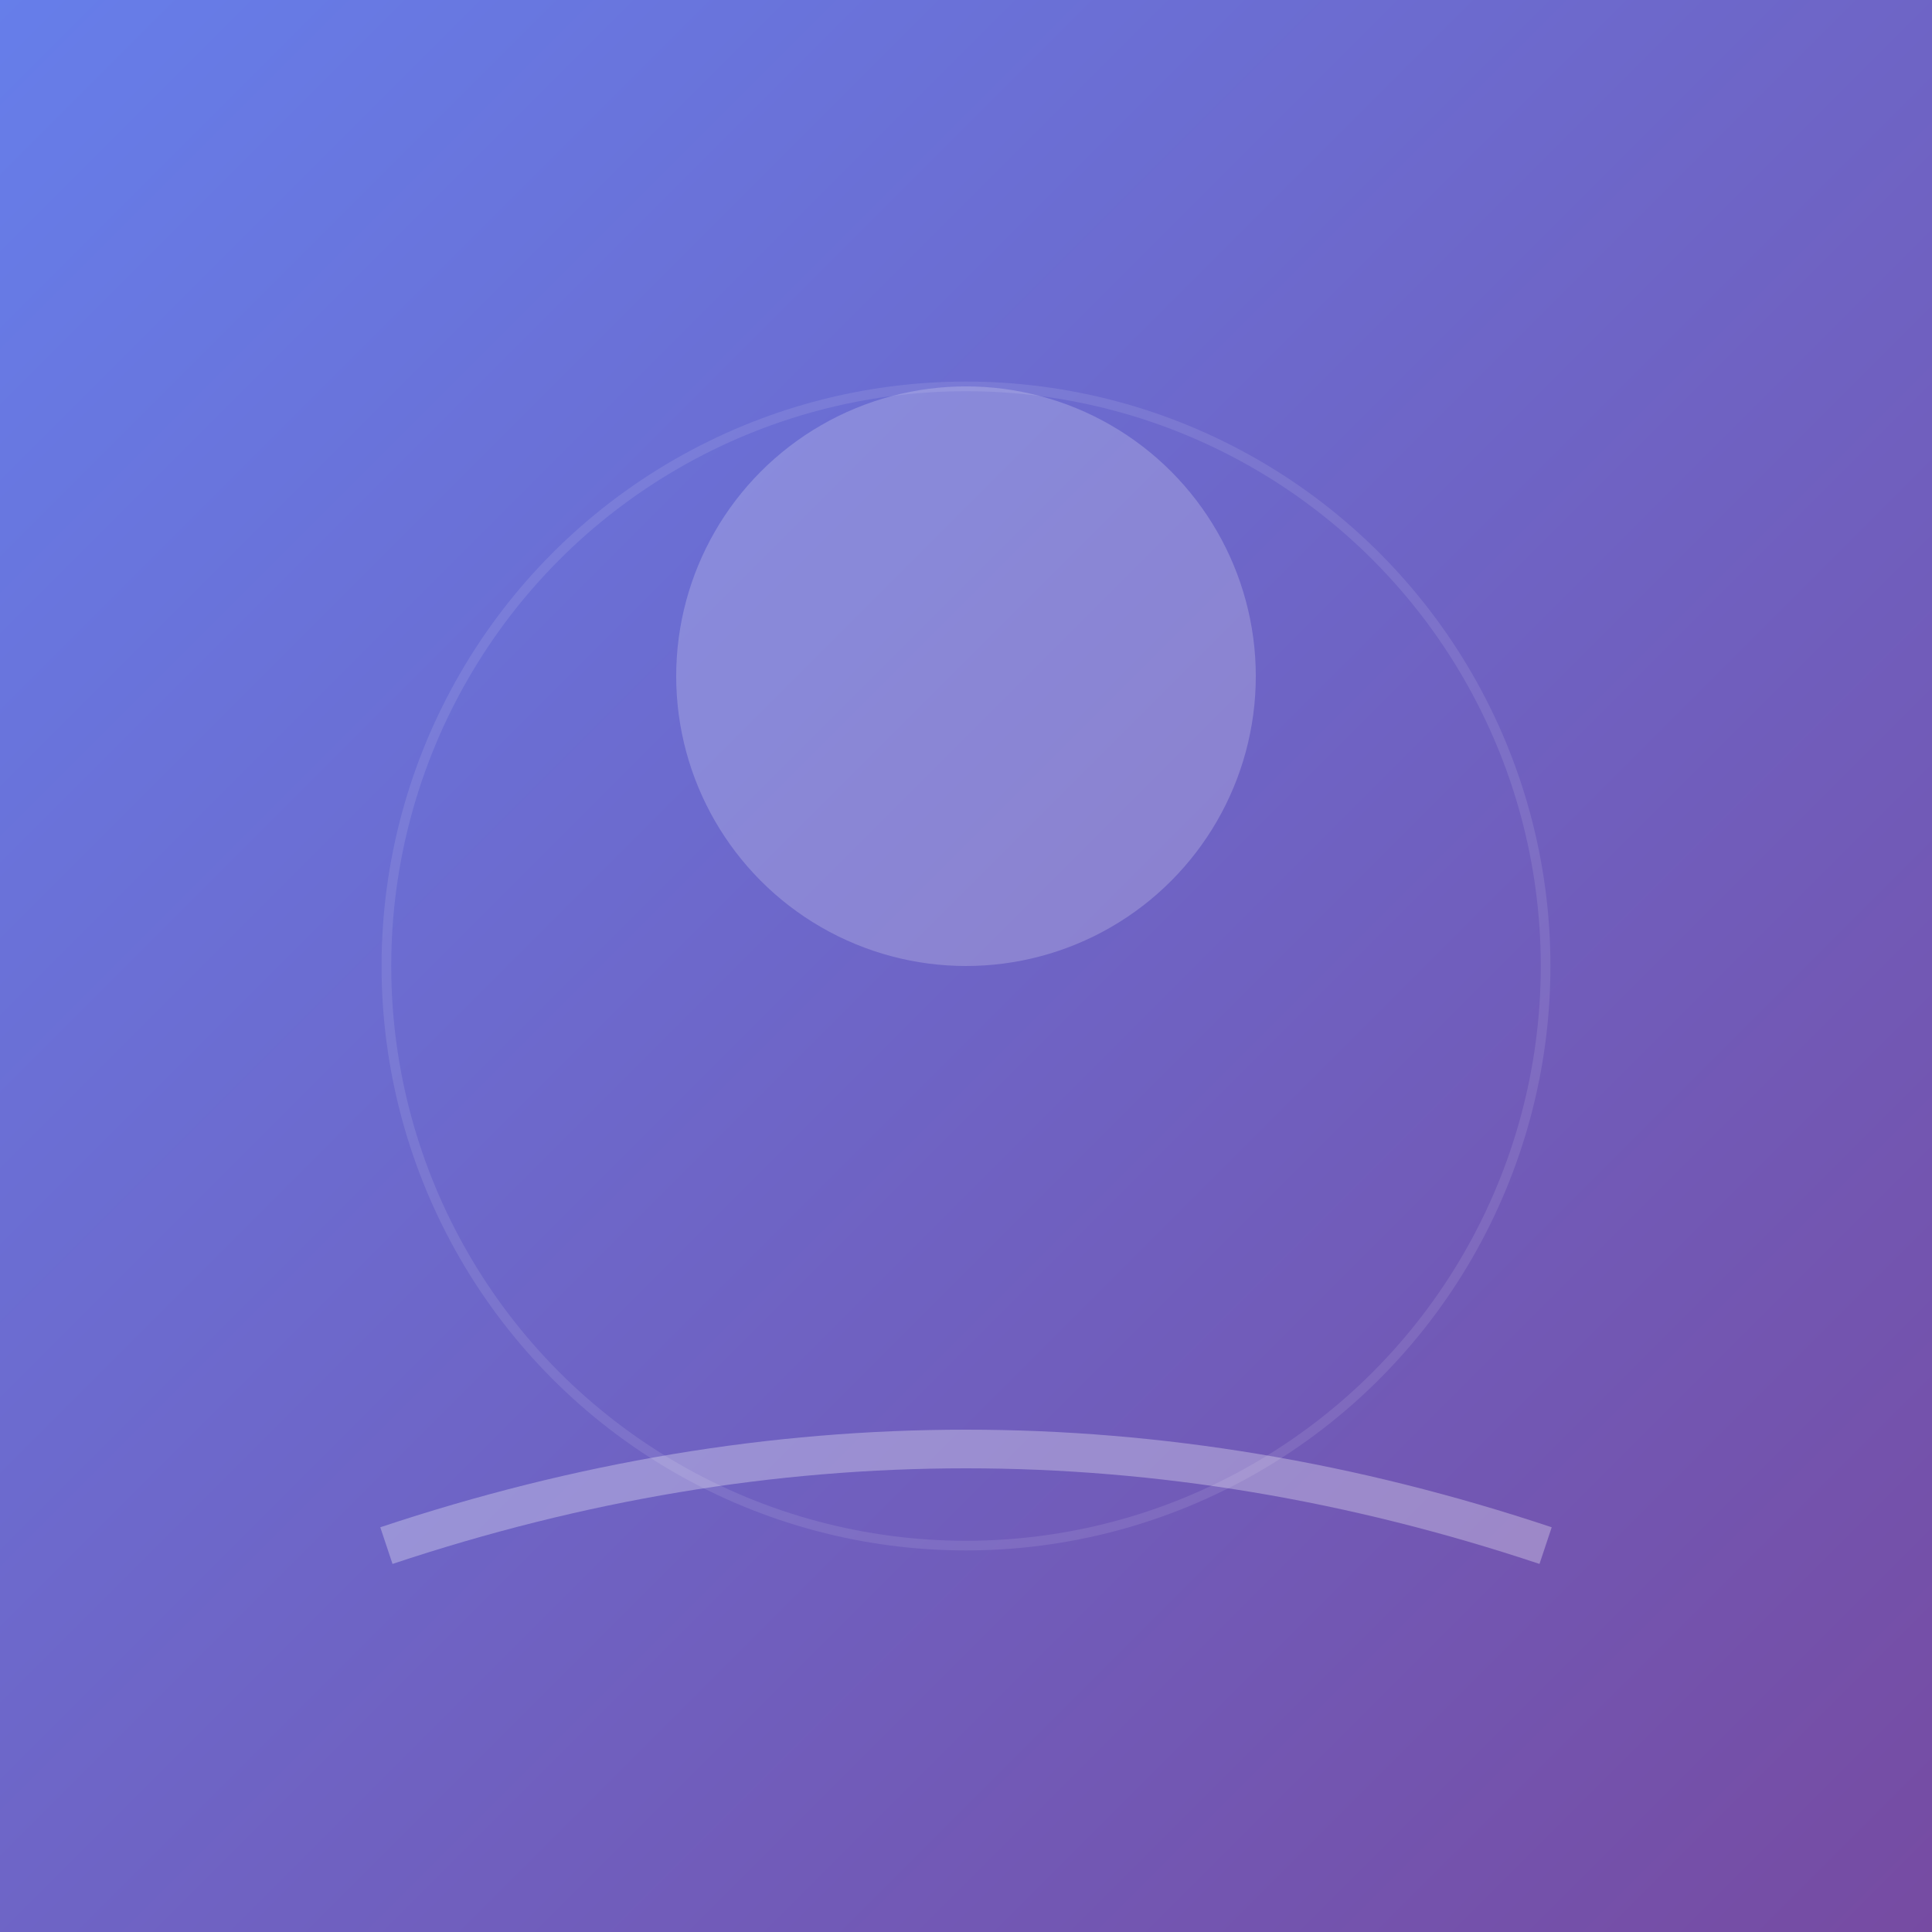 <svg width="400" height="400" viewBox="0 0 400 400" xmlns="http://www.w3.org/2000/svg">
  <rect x="0" y="0" width="400" height="400" fill="#333333" stroke="none"/>
  <defs>
    <linearGradient id="avatarGradient" x1="0%" y1="0%" x2="100%" y2="100%">
      <stop offset="0%" style="stop-color:#667eea;stop-opacity:1" />
      <stop offset="100%" style="stop-color:#764ba2;stop-opacity:1" />
    </linearGradient>
  </defs>
  <rect width="400" height="400" fill="url(#avatarGradient)"/>
  <circle cx="200" cy="140" r="60" fill="rgba(255,255,255,0.2)"/>
  <path d="M 80 320 Q 200 280 320 320" stroke="rgba(255,255,255,0.3)" stroke-width="8" fill="none"/>
  <circle cx="200" cy="200" r="120" fill="none" stroke="rgba(255,255,255,0.1)" stroke-width="2"/>
</svg>